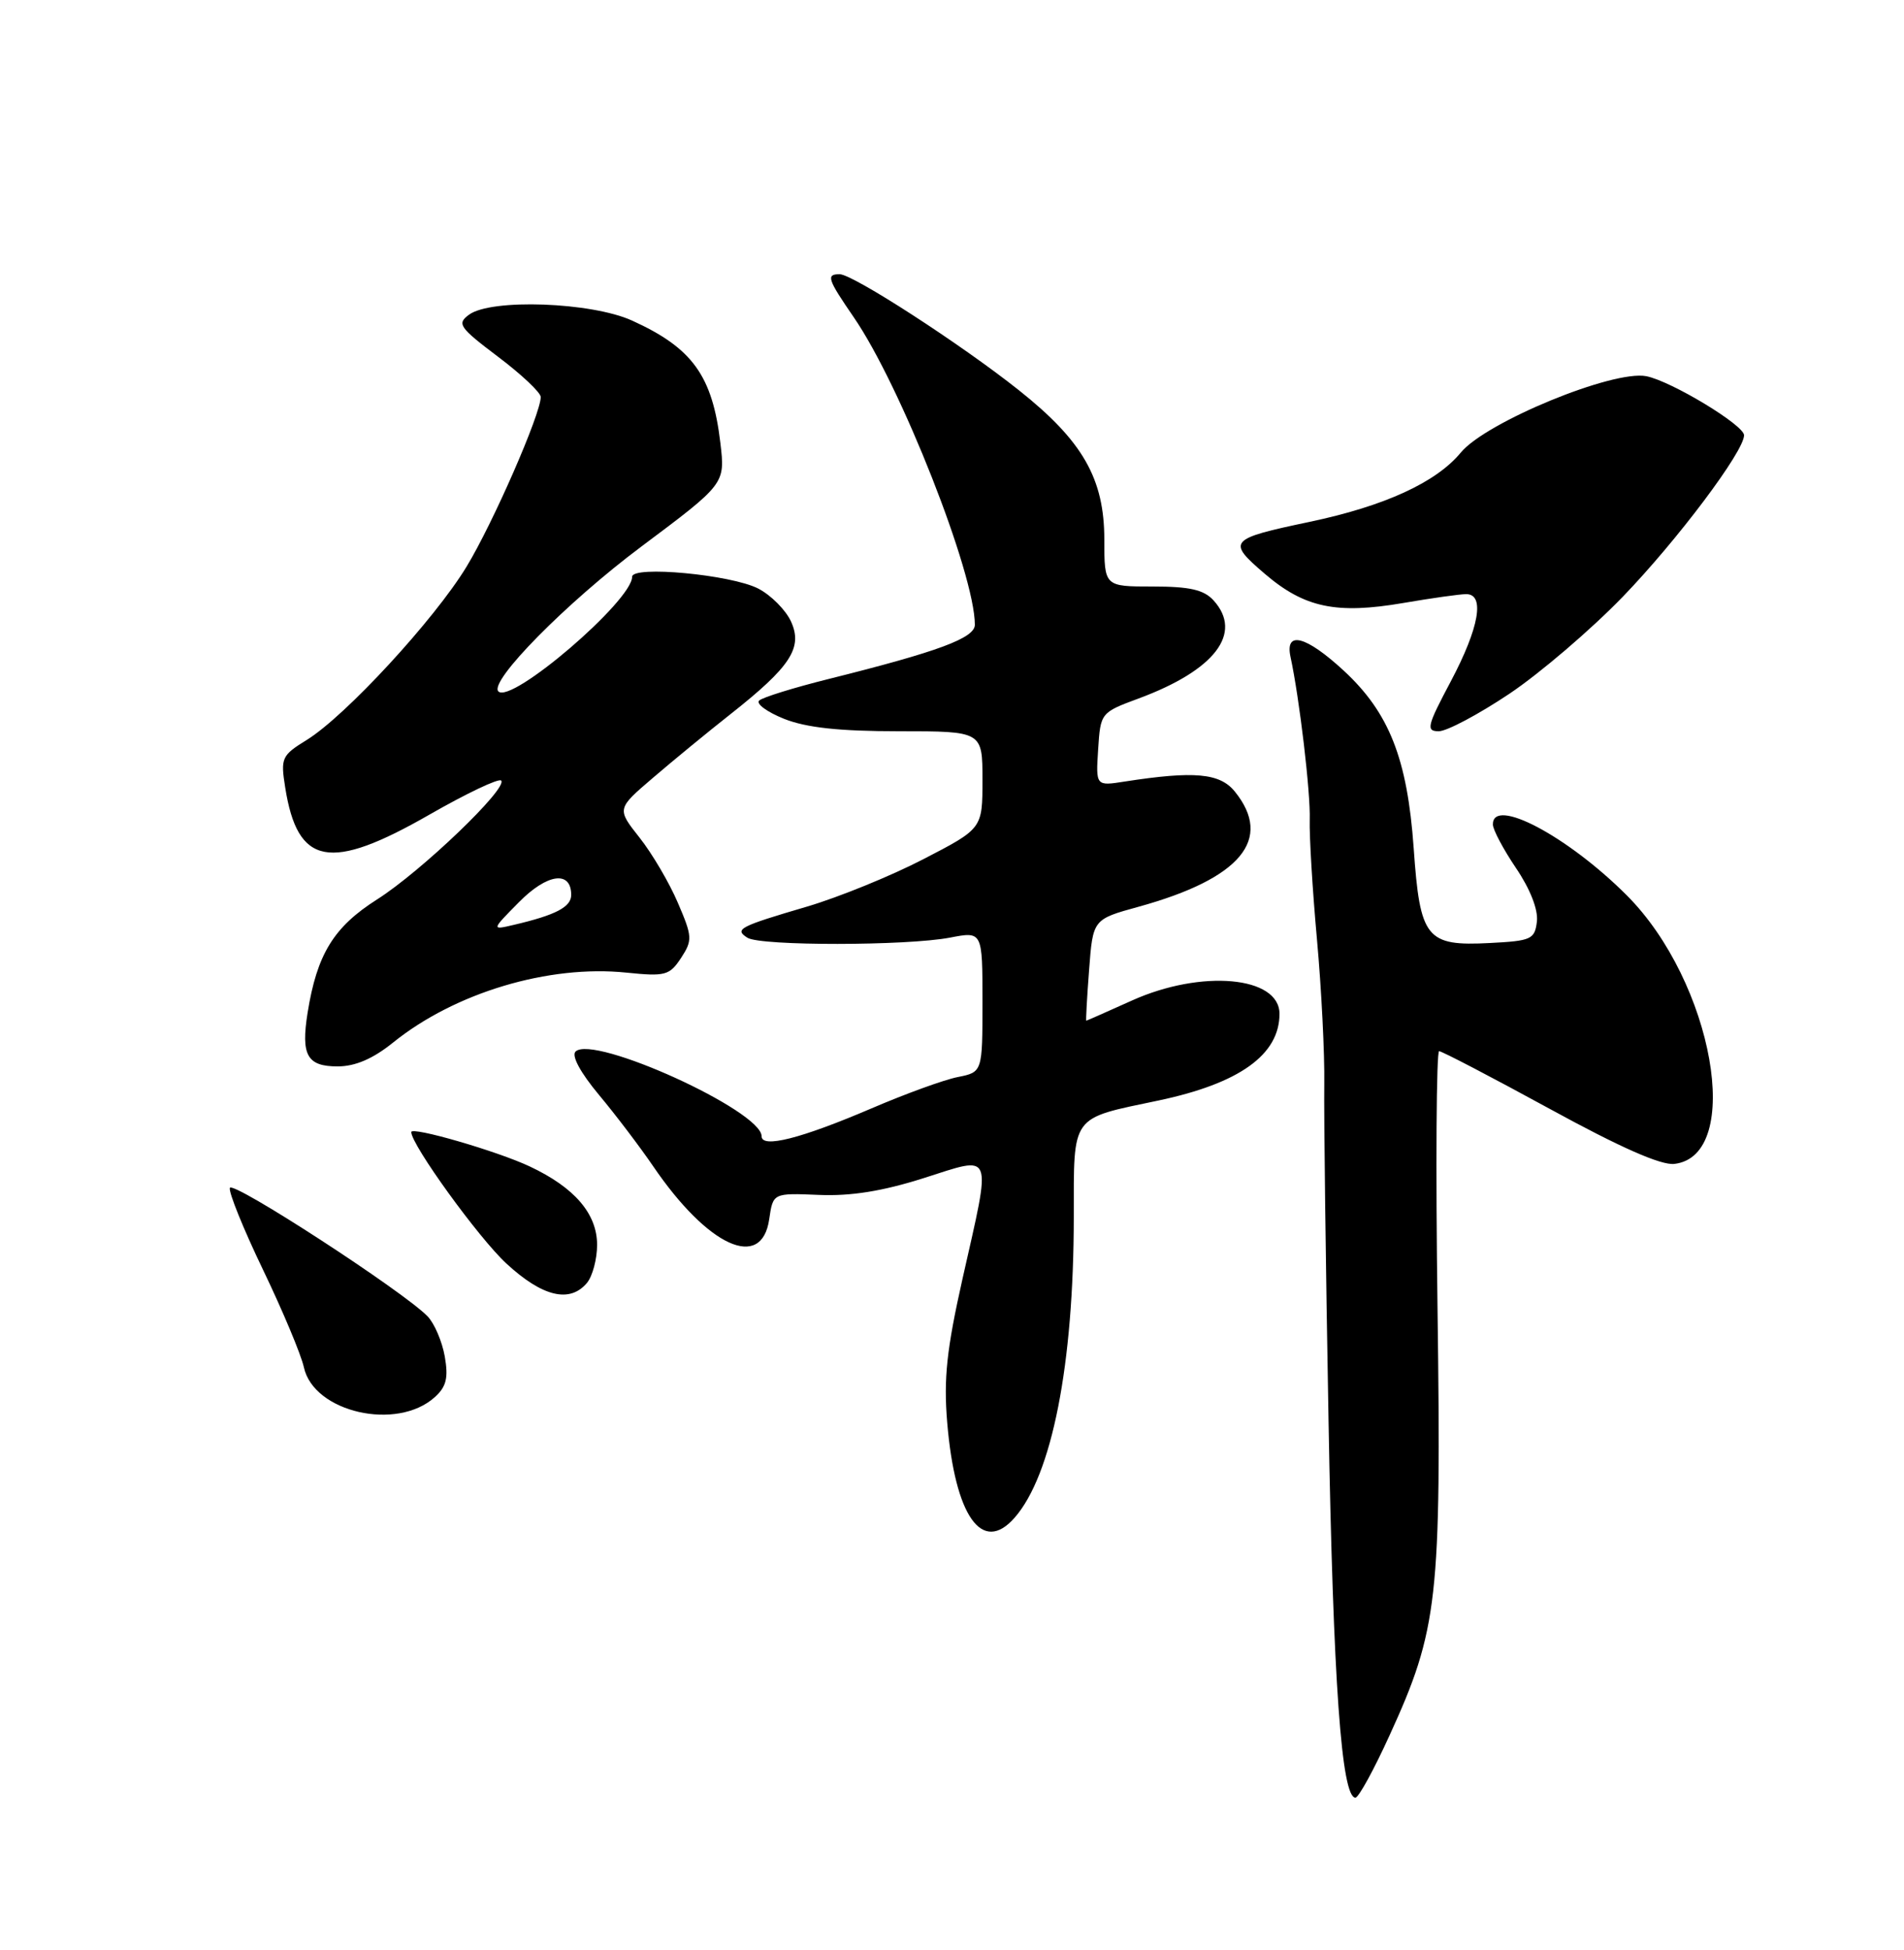 <?xml version="1.0" encoding="UTF-8" standalone="no"?>
<!DOCTYPE svg PUBLIC "-//W3C//DTD SVG 1.1//EN" "http://www.w3.org/Graphics/SVG/1.1/DTD/svg11.dtd" >
<svg xmlns="http://www.w3.org/2000/svg" xmlns:xlink="http://www.w3.org/1999/xlink" version="1.1" viewBox="0 0 250 256">
 <g >
 <path fill="currentColor"
d=" M 182.44 227.85 C 188.82 213.91 189.26 209.97 188.75 171.75 C 188.50 153.19 188.60 138.00 188.96 138.00 C 189.32 138.00 195.84 141.40 203.44 145.55 C 212.72 150.63 218.10 153.01 219.85 152.80 C 229.02 151.73 224.97 128.91 213.59 117.53 C 205.81 109.75 195.96 104.55 196.02 108.25 C 196.03 108.94 197.40 111.51 199.06 113.97 C 200.91 116.70 201.98 119.42 201.80 120.97 C 201.52 123.32 201.07 123.52 195.64 123.80 C 187.26 124.24 186.45 123.23 185.62 111.34 C 184.79 99.60 182.40 93.55 176.41 88.02 C 171.45 83.45 168.69 82.75 169.45 86.25 C 170.62 91.67 172.09 104.06 171.97 107.62 C 171.91 109.75 172.33 116.82 172.92 123.32 C 173.51 129.82 173.94 138.37 173.88 142.32 C 173.82 146.27 174.07 166.15 174.44 186.50 C 175.05 220.82 176.14 236.00 177.97 236.00 C 178.39 236.00 180.40 232.33 182.44 227.85 Z  M 133.22 199.25 C 138.13 193.65 140.98 179.16 140.99 159.79 C 141.00 146.21 140.49 146.92 152.10 144.48 C 162.73 142.24 168.00 138.47 168.00 133.10 C 168.00 128.16 157.75 127.24 148.63 131.35 C 145.39 132.81 142.69 134.00 142.63 134.00 C 142.56 134.00 142.72 131.01 143.00 127.35 C 143.50 120.69 143.50 120.69 149.50 119.04 C 162.90 115.34 167.21 110.18 162.13 103.91 C 160.17 101.49 156.80 101.19 147.69 102.60 C 143.88 103.20 143.88 103.20 144.19 98.37 C 144.50 93.58 144.53 93.54 149.50 91.70 C 159.52 87.99 163.24 83.13 159.35 78.83 C 158.07 77.42 156.22 77.00 151.35 77.00 C 145.00 77.00 145.00 77.00 145.00 70.84 C 145.00 62.84 142.17 57.89 133.77 51.22 C 126.18 45.19 111.98 36.00 110.25 36.00 C 108.44 36.00 108.65 36.63 112.10 41.65 C 118.27 50.62 128.00 75.32 128.00 82.02 C 128.00 83.77 123.18 85.55 108.80 89.14 C 104.23 90.28 100.13 91.55 99.68 91.97 C 99.24 92.39 100.71 93.47 102.95 94.37 C 105.87 95.53 110.19 96.00 118.02 96.00 C 129.00 96.00 129.00 96.00 129.00 102.39 C 129.00 108.78 129.00 108.78 121.25 112.79 C 116.99 115.00 110.12 117.79 106.00 119.01 C 97.05 121.64 96.38 121.99 98.14 123.11 C 99.86 124.20 119.10 124.18 124.75 123.09 C 129.00 122.27 129.00 122.27 129.00 131.51 C 129.00 140.75 129.00 140.75 125.75 141.40 C 123.96 141.75 118.86 143.61 114.41 145.52 C 105.18 149.47 100.00 150.79 100.00 149.17 C 100.00 145.83 77.92 135.78 75.57 138.05 C 75.01 138.60 76.22 140.83 78.64 143.73 C 80.83 146.35 84.03 150.57 85.75 153.09 C 92.95 163.66 100.01 166.89 101.00 160.06 C 101.50 156.62 101.50 156.62 107.52 156.87 C 111.71 157.05 115.89 156.38 121.27 154.67 C 130.56 151.72 130.22 150.84 126.38 167.88 C 124.30 177.15 123.89 180.97 124.37 186.75 C 125.40 199.07 128.96 204.11 133.22 199.25 Z  M 57.09 183.42 C 58.61 182.05 58.89 180.88 58.40 178.08 C 58.05 176.11 57.04 173.74 56.14 172.81 C 53.00 169.56 30.52 154.95 30.18 155.95 C 30.00 156.50 31.96 161.35 34.55 166.73 C 37.13 172.10 39.54 177.85 39.90 179.50 C 41.19 185.42 52.12 187.91 57.09 183.42 Z  M 77.08 168.41 C 77.80 167.53 78.40 165.29 78.40 163.43 C 78.40 159.34 75.44 155.90 69.55 153.13 C 65.25 151.11 54.00 147.85 54.00 148.62 C 54.00 150.29 62.87 162.55 66.50 165.89 C 71.24 170.26 74.83 171.11 77.08 168.41 Z  M 51.61 136.87 C 59.73 130.32 72.04 126.63 82.26 127.69 C 87.35 128.21 87.91 128.06 89.42 125.77 C 90.94 123.44 90.92 122.97 89.00 118.51 C 87.88 115.88 85.61 112.03 83.97 109.96 C 80.98 106.18 80.98 106.18 85.74 102.11 C 88.36 99.86 92.93 96.11 95.91 93.76 C 103.81 87.53 105.43 85.05 103.87 81.61 C 103.18 80.09 101.24 78.14 99.56 77.27 C 96.01 75.44 83.00 74.22 83.00 75.72 C 83.00 78.88 67.14 92.47 65.44 90.77 C 64.15 89.48 74.40 79.09 84.19 71.77 C 95.22 63.52 95.22 63.52 94.59 58.18 C 93.55 49.33 90.92 45.68 82.98 42.08 C 77.64 39.66 64.50 39.18 61.59 41.31 C 59.96 42.50 60.29 42.98 65.40 46.84 C 68.48 49.16 71.00 51.54 71.00 52.12 C 71.00 54.34 64.73 68.69 61.25 74.41 C 57.04 81.34 45.36 94.00 40.28 97.14 C 36.97 99.18 36.83 99.51 37.45 103.40 C 39.08 113.66 43.31 114.45 56.40 106.94 C 61.25 104.16 65.48 102.15 65.80 102.47 C 66.76 103.43 55.31 114.40 49.51 118.08 C 43.81 121.70 41.62 125.27 40.39 132.95 C 39.50 138.54 40.32 140.00 44.33 140.00 C 46.64 140.00 48.97 139.00 51.61 136.87 Z  M 198.17 91.09 C 202.20 88.39 208.91 82.65 213.08 78.34 C 220.23 70.93 229.00 59.26 229.00 57.14 C 229.00 55.81 219.45 50.04 216.17 49.39 C 211.82 48.53 195.11 55.41 191.81 59.41 C 188.58 63.33 181.80 66.44 171.96 68.51 C 161.31 70.75 161.06 71.04 166.07 75.33 C 171.28 79.79 175.46 80.67 184.27 79.16 C 187.99 78.52 191.70 78.00 192.52 78.00 C 195.00 78.00 194.22 82.41 190.51 89.42 C 187.36 95.34 187.21 96.00 188.92 96.00 C 189.97 96.00 194.13 93.79 198.17 91.09 Z  M 68.16 118.42 C 71.85 114.68 75.00 114.25 75.00 117.49 C 75.00 119.07 72.97 120.13 67.50 121.41 C 64.50 122.12 64.50 122.12 68.16 118.42 Z "/>
</g>
</svg>